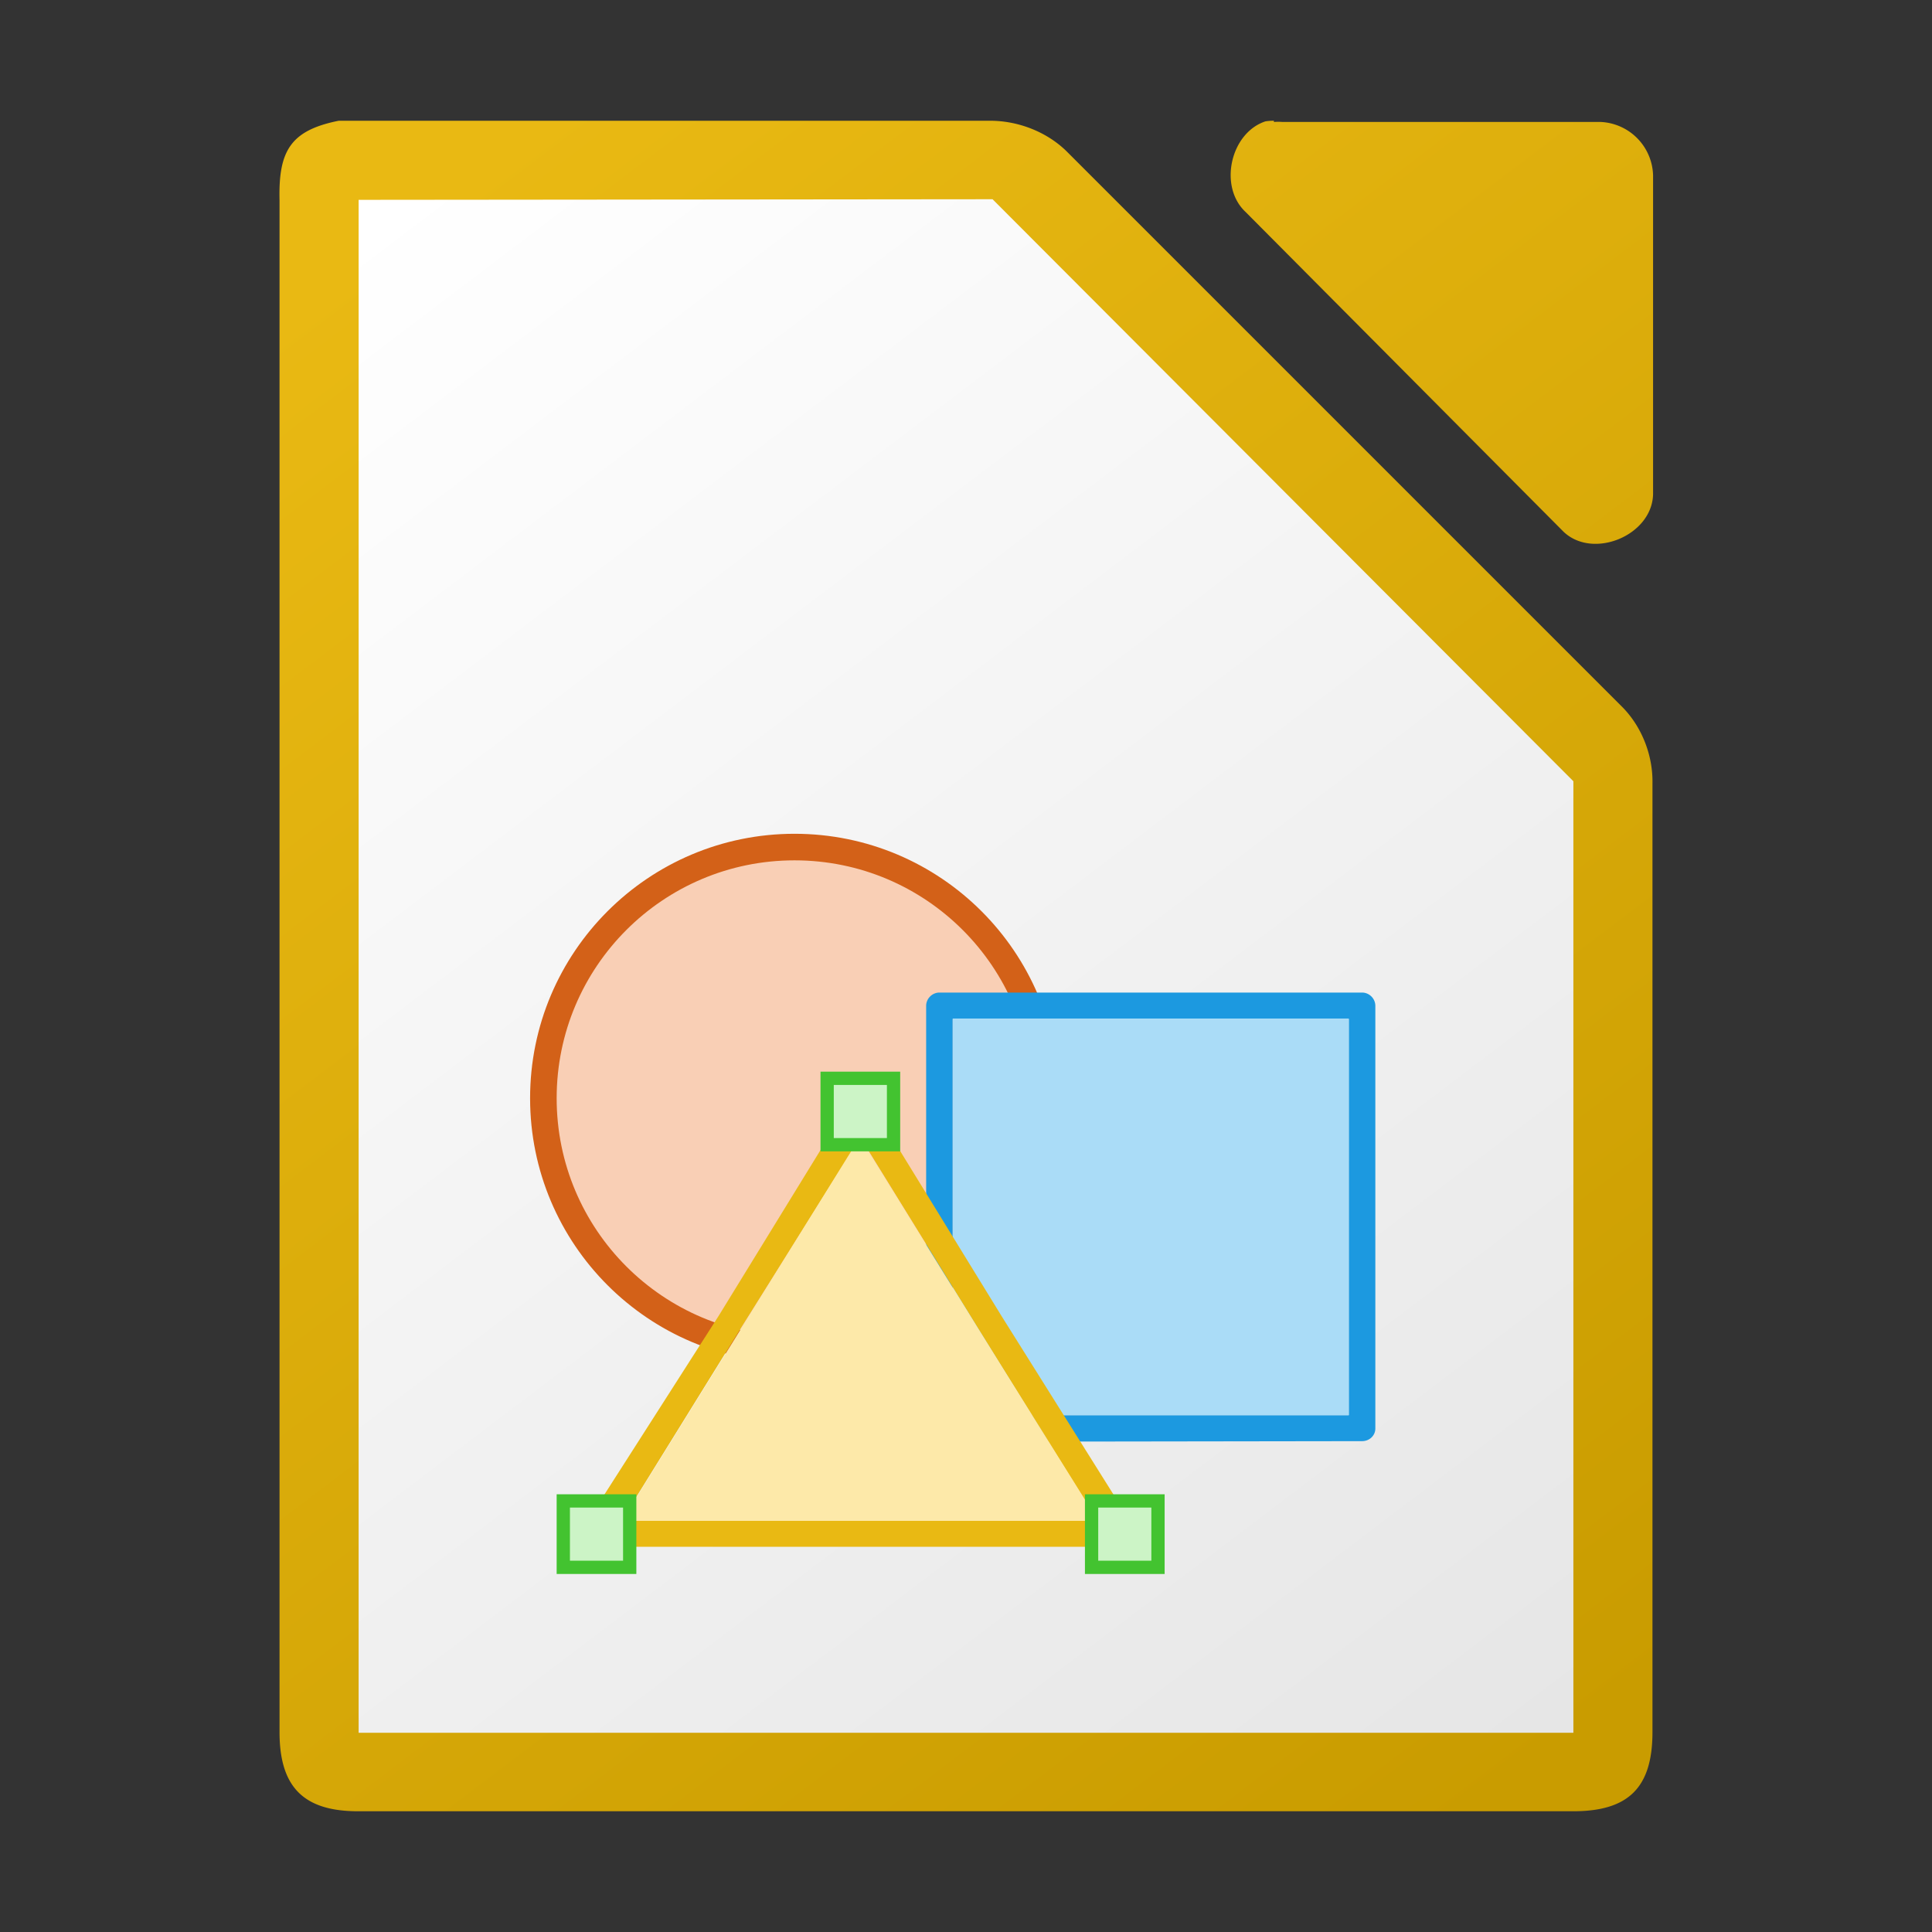 <svg xmlns="http://www.w3.org/2000/svg" viewBox="0 0 32 32"><rect x="0" y="0" width="32" height="32" fill="#333333" stroke="none"/><title>file_type_libreoffice_draw</title><linearGradient id="b" x1="108" x2="20" y1="122" y2="6" gradientTransform="translate(2 2) scale(.219)" gradientUnits="userSpaceOnUse"><stop offset="0" stop-color="#e6e6e6"/><stop offset="1" stop-color="#fff"/></linearGradient><linearGradient id="a" x1="122.75" x2="111.75" y1="991.62" y2="977.12" gradientTransform="matrix(1.75 0 0 1.75 -189.18 -1706.1)" gradientUnits="userSpaceOnUse"><stop offset="0" stop-color="#c99c00"/><stop offset="1" stop-color="#e9b913"/></linearGradient><g stroke-width=".22"><path fill="url(#a)" d="M5.77 2h-.16c-.8.16-1 .5-.98 1.32v25.37c0 .91.4 1.31 1.3 1.31h20.13c.92 0 1.31-.4 1.31-1.31V12.98c.01-.46-.17-.93-.49-1.26L17.66 2.5c-.33-.32-.8-.5-1.26-.5H5.77zM21.1 2a.9.9 0 0 0-.14.01c-.58.19-.78 1.08-.33 1.5l5.27 5.3c.49.46 1.46.06 1.48-.62V2.9a.91.91 0 0 0-.87-.88h-5.27a.9.9 0 0 0-.14 0z"/><path fill="url(#b)" d="M5.94 3.31V28.7h20.12V12.94L16.44 3.3z"/><circle cx="13.15" cy="18.19" r="3.72" fill="#f09e6f" opacity=".6"/></g><circle cx="13.16" cy="18.19" r="4.16" fill="#f9cfb5" stroke="#d36118" stroke-width=".44"/><g stroke-width=".22"><path fill="#1c99e0" d="M15.56 23.88a.22.22 0 0 1-.22-.22v-7c0-.12.1-.22.22-.22h7c.12 0 .22.1.22.22v7c0 .12-.1.21-.22.21zm.22-.44h6.56v-6.56h-6.56z"/><path fill="#aadcf7" d="M15.78 23.44h6.56v-6.57h-6.56z"/><path fill="#e9b913" d="M14.16 18.2a.22.22 0 0 0-.11.1l-2.15 3.5-2.2 3.44c-.1.13-.04.4.23.38h8.56c.26 0 .3-.28.17-.52l-2.07-3.3-2.15-3.5a.24.24 0 0 0-.28-.1zm.09.64L16.2 22l1.97 3.18H10.3L12.27 22z"/><path fill="#fde9a9" d="M18.19 25.19H10.3l3.94-6.35 1.97 3.18z"/></g><path fill="#ccf4c6" stroke="#43c330" stroke-linecap="square" stroke-width=".22" d="M18.08 24.86h1.1v1.1h-1.1zm-8.75 0h1.1v1.1h-1.1zm4.37-7h1.1v1.1h-1.1z"/></svg>